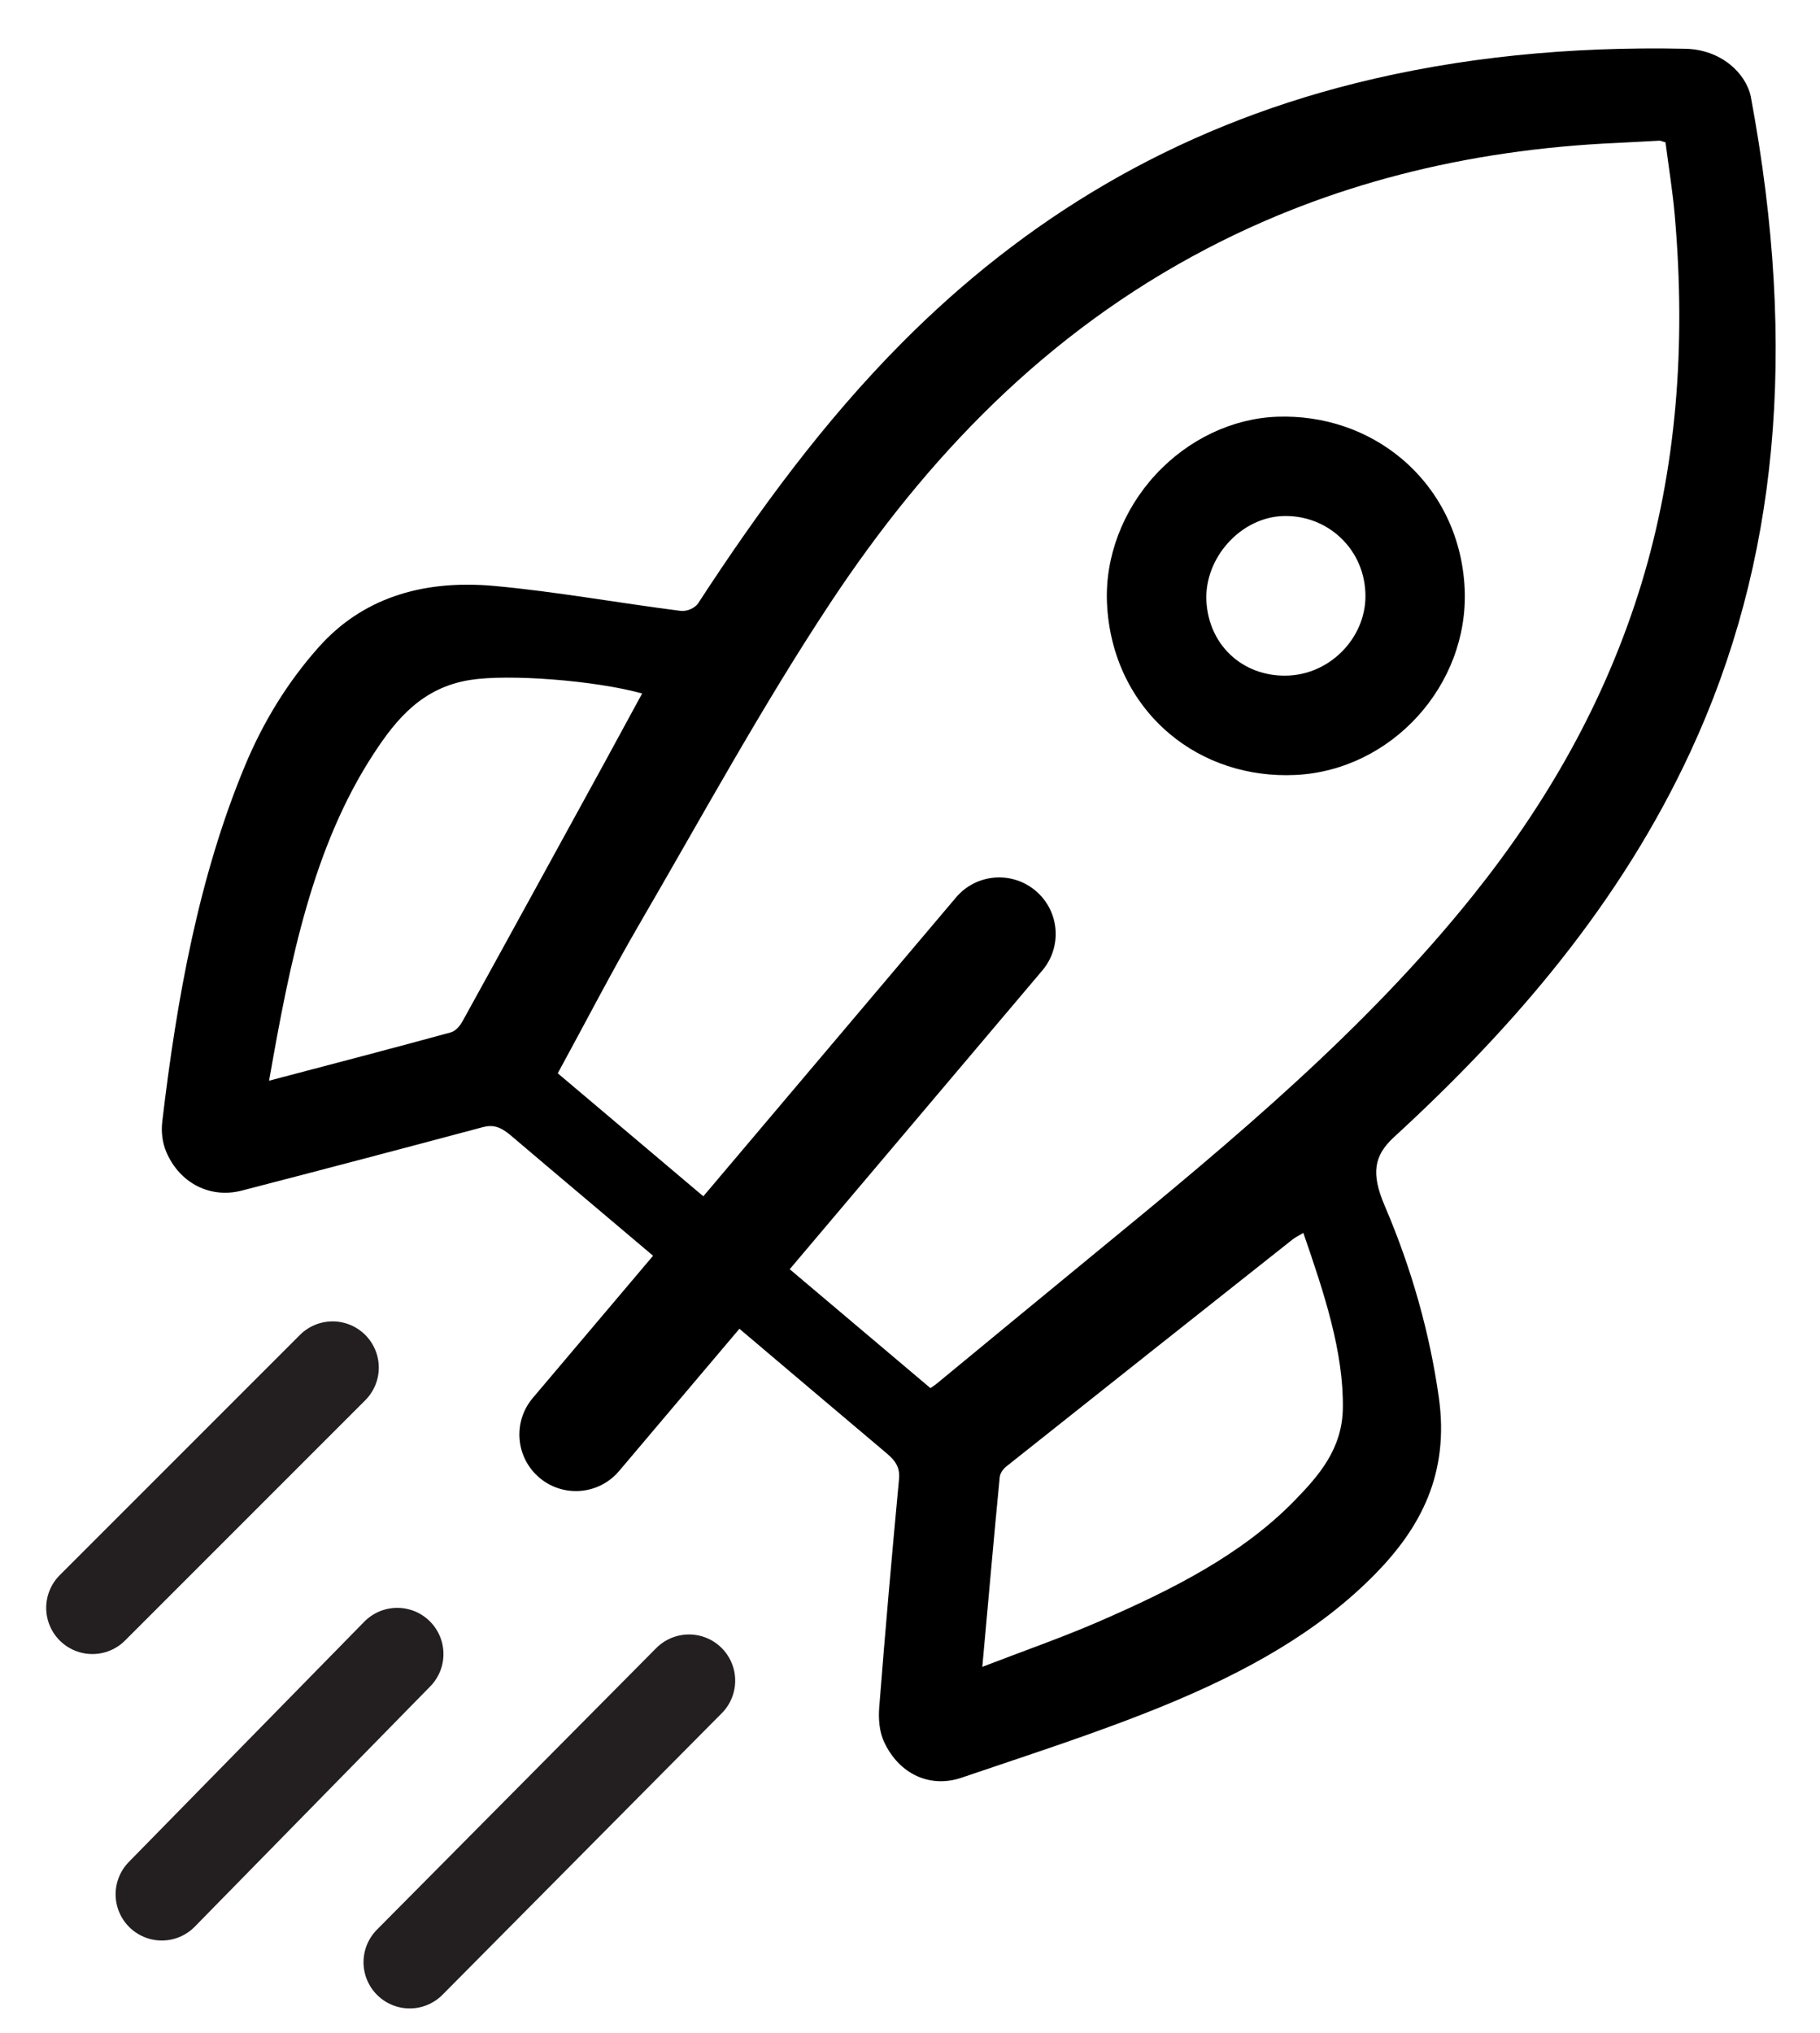 <?xml version="1.0" encoding="utf-8"?>
<!-- Generator: Adobe Illustrator 15.0.0, SVG Export Plug-In . SVG Version: 6.00 Build 0)  -->
<!DOCTYPE svg PUBLIC "-//W3C//DTD SVG 1.1//EN" "http://www.w3.org/Graphics/SVG/1.1/DTD/svg11.dtd">
<svg version="1.1" xmlns="http://www.w3.org/2000/svg" xmlns:xlink="http://www.w3.org/1999/xlink" x="0px" y="0px" width="98.5px"
	 height="110px" viewBox="-5.95 11 98.5 110" enable-background="new -5.95 11 98.5 110" xml:space="preserve">
<g id="Layer_1" display="none">
	<path display="inline" fill="#231F20" d="M63.47,38.923c-1.075,0.04-2.147,0.561-2.939,1.431c-0.816,0.894-1.249,2.052-1.189,3.175
		c0.065,1.222,0.586,2.306,1.464,3.048c0.817,0.691,1.889,1.036,3.025,0.974c2.342-0.129,4.229-2.189,4.115-4.499
		c-0.057-1.232-0.598-2.338-1.521-3.119C65.608,39.243,64.557,38.883,63.47,38.923z"/>
	<path display="inline" fill="#231F20" d="M64.011,78.063c-5.164,4.089-10.33,8.179-15.486,12.278
		c-0.178,0.144-0.347,0.359-0.369,0.596c-0.323,3.315-0.611,6.639-0.941,10.255c2.271-0.875,4.336-1.595,6.301-2.447
		c3.93-1.71,7.721-3.598,10.596-6.547c1.324-1.359,2.584-2.797,2.616-5.004c0.044-3.041-1.006-6.204-2.138-9.482
		C64.329,77.868,64.155,77.951,64.011,78.063z"/>
	<path display="inline" fill="#231F20" d="M28.802,48.522c-2.573-0.713-7.256-1.066-9.328-0.729
		c-2.575,0.415-3.973,2.113-5.176,3.95c-3.322,5.064-4.552,11.263-5.686,17.731c3.421-0.903,6.631-1.736,9.815-2.609
		c0.306-0.083,0.527-0.375,0.674-0.643c2.553-4.624,5.089-9.26,7.629-13.895C27.417,51.074,28.099,49.813,28.802,48.522z"/>
	<path display="inline" fill="#231F20" d="M82.887,42.577c1.879-6.163,2.424-12.826,1.803-19.915
		c-0.114-1.311-0.334-2.648-0.502-3.959c-0.203-0.057-0.275-0.093-0.333-0.09c-0.751,0.038-1.495,0.085-2.247,0.119
		c-8.301,0.362-15.698,2.3-22.253,5.729c-8.714,4.553-15.161,11.296-20.36,19.154c-3.699,5.593-6.934,11.535-10.325,17.36
		c-1.526,2.625-2.926,5.34-4.433,8.102c2.642,2.231,5.26,4.443,7.878,6.655L45.79,59.562c1.092-1.291,3.022-1.45,4.312-0.359
		c1.29,1.09,1.45,3.021,0.359,4.31L36.79,79.678c2.539,2.147,5.08,4.291,7.614,6.432c0.124-0.084,0.221-0.141,0.305-0.21
		c2.961-2.436,5.914-4.882,8.882-7.313c7.201-5.903,14.347-11.859,20.145-19.09C77.741,54.501,80.936,48.961,82.887,42.577z
		 M64.159,52.934c-2.549,0.121-4.974-0.674-6.826-2.241c-2.048-1.732-3.248-4.243-3.372-7.066c-0.109-2.484,0.852-5.019,2.638-6.95
		c1.76-1.904,4.16-3.044,6.587-3.127c2.502-0.086,4.894,0.727,6.738,2.285c2.06,1.743,3.266,4.233,3.395,7.014
		C73.558,48.069,69.363,52.688,64.159,52.934z"/>
</g>
<g id="Layer_2">
	<path d="M85.549,51.655c4.71-10.162,5.823-21.679,3.257-35.417c-0.259-1.272-1.606-2.56-3.547-2.6
		c-6.273-0.131-12.232,0.464-17.844,1.863C57.45,17.99,49.461,22.908,42.87,29.543c-4.225,4.251-7.756,9.067-11.029,14.091
		c-0.168,0.26-0.598,0.464-0.962,0.419c-3.36-0.425-6.758-1.047-10.084-1.348c-4.056-0.367-7.225,0.771-9.478,3.293
		c-1.704,1.907-3.031,4.076-4.029,6.483c-2.466,5.943-3.664,12.49-4.458,19.227c-0.058,0.502-0.006,1.111,0.229,1.645
		c0.726,1.678,2.376,2.507,4.066,2.072c4.359-1.127,8.705-2.272,13.039-3.431c0.55-0.147,0.951-0.047,1.531,0.444
		c2.561,2.178,5.136,4.338,7.7,6.51l-6.512,7.699c-1.09,1.29-0.93,3.22,0.361,4.312c1.289,1.09,3.219,0.93,4.31-0.36l6.514-7.7
		c2.654,2.243,5.303,4.497,7.961,6.733c0.586,0.489,0.729,0.865,0.674,1.437c-0.385,4.089-0.745,8.189-1.067,12.302
		c-0.046,0.596-0.015,1.307,0.278,1.917c0.814,1.716,2.476,2.479,4.169,1.905c3.744-1.274,7.53-2.484,11.125-3.969
		c4.271-1.764,8.232-3.938,11.318-7.105c2.395-2.461,3.981-5.373,3.393-9.517c-0.486-3.433-1.449-6.907-2.929-10.363
		c-0.745-1.743-0.587-2.707,0.506-3.711C76.029,66.532,81.748,59.862,85.549,51.655z M19.102,66.224
		c-0.147,0.268-0.369,0.56-0.674,0.643c-3.184,0.873-6.394,1.706-9.815,2.609c1.134-6.469,2.363-12.667,5.686-17.731
		c1.204-1.837,2.602-3.535,5.176-3.95c2.072-0.337,6.755,0.016,9.328,0.729c-0.703,1.291-1.385,2.552-2.071,3.807
		C24.191,56.964,21.655,61.6,19.102,66.224z M64.111,92.198c-2.875,2.949-6.666,4.837-10.596,6.547
		c-1.965,0.853-4.03,1.572-6.301,2.447c0.33-3.616,0.618-6.939,0.941-10.255c0.022-0.236,0.191-0.452,0.369-0.596
		c5.156-4.1,10.322-8.189,15.486-12.278c0.144-0.112,0.317-0.195,0.578-0.352c1.132,3.278,2.182,6.441,2.138,9.482
		C66.695,89.401,65.435,90.839,64.111,92.198z M53.591,78.586c-2.968,2.432-5.921,4.878-8.882,7.313
		c-0.084,0.069-0.181,0.126-0.305,0.21c-2.534-2.141-5.075-4.284-7.614-6.432l13.671-16.165c1.091-1.289,0.931-3.22-0.359-4.31
		c-1.289-1.091-3.22-0.932-4.312,0.359L32.115,75.731c-2.618-2.212-5.236-4.424-7.878-6.655c1.507-2.762,2.907-5.477,4.433-8.102
		c3.391-5.825,6.625-11.767,10.325-17.36c5.199-7.858,11.646-14.602,20.36-19.154c6.555-3.428,13.952-5.366,22.253-5.729
		c0.752-0.034,1.496-0.082,2.247-0.119c0.058-0.003,0.13,0.033,0.333,0.09c0.168,1.311,0.388,2.648,0.502,3.959
		c0.621,7.089,0.076,13.752-1.803,19.915c-1.951,6.384-5.146,11.924-9.152,16.919C67.937,66.727,60.792,72.683,53.591,78.586z"/>
	<path d="M69.924,35.834c-1.845-1.559-4.236-2.371-6.738-2.285c-2.427,0.083-4.827,1.223-6.587,3.127
		c-1.786,1.932-2.747,4.466-2.638,6.95c0.124,2.823,1.324,5.334,3.372,7.066c1.853,1.567,4.277,2.362,6.826,2.241
		c5.204-0.246,9.399-4.865,9.159-10.085C73.189,40.068,71.983,37.577,69.924,35.834z M63.831,47.552
		c-1.137,0.062-2.208-0.283-3.025-0.974c-0.878-0.742-1.398-1.826-1.464-3.048c-0.06-1.124,0.373-2.281,1.189-3.175
		c0.792-0.87,1.864-1.392,2.939-1.431c1.087-0.04,2.138,0.319,2.954,1.01c0.924,0.781,1.465,1.887,1.521,3.119
		C68.059,45.362,66.173,47.423,63.831,47.552z"/>
	
		<line fill="none" stroke="#231F20" stroke-width="5" stroke-linecap="round" stroke-miterlimit="10" x1="12.05" y1="85" x2="-0.95" y2="98"/>
	
		<line fill="none" stroke="#231F20" stroke-width="5" stroke-linecap="round" stroke-miterlimit="10" x1="15.55" y1="100.5" x2="2.807" y2="113.5"/>
	
		<line fill="none" stroke="#231F20" stroke-width="5" stroke-linecap="round" stroke-miterlimit="10" x1="31.339" y1="101.94" x2="16.224" y2="117.175"/>
</g>
<g id="Layer_3" display="none">
	<path display="inline" fill="none" stroke="#231F20" stroke-width="4" stroke-miterlimit="10" d="M85.549,51.655
		c4.71-10.162,5.823-21.679,3.257-35.417c-0.259-1.272-1.606-2.56-3.547-2.6c-6.273-0.131-12.232,0.464-17.844,1.863
		C57.45,17.99,49.461,22.908,42.87,29.543c-4.225,4.251-7.756,9.067-11.029,14.091c-0.168,0.26-0.598,0.464-0.962,0.419
		c-3.36-0.425-6.758-1.047-10.084-1.348c-4.056-0.367-7.225,0.771-9.478,3.293c-1.704,1.907-3.031,4.076-4.029,6.483
		c-2.466,5.943-3.664,12.49-4.458,19.227c-0.058,0.502-0.006,1.111,0.229,1.645c0.726,1.678,2.376,2.507,4.066,2.072
		c4.359-1.127,8.705-2.272,13.039-3.431c0.55-0.147,0.951-0.047,1.531,0.444c2.561,2.178,5.136,4.338,7.7,6.51l-6.512,7.699
		c-1.09,1.29-0.93,3.22,0.361,4.312c1.289,1.09,3.219,0.93,4.31-0.36l6.514-7.7c2.654,2.243,5.303,4.497,7.961,6.733
		c0.586,0.489,0.729,0.865,0.674,1.437c-0.385,4.089-0.745,8.189-1.067,12.302c-0.046,0.596-0.015,1.307,0.278,1.917
		c0.814,1.716,2.476,2.479,4.169,1.905c3.744-1.274,7.53-2.484,11.125-3.969c4.271-1.764,8.232-3.938,11.318-7.105
		c2.395-2.461,3.981-5.373,3.393-9.517c-0.486-3.433-1.449-6.907-2.929-10.363c-0.745-1.743-0.587-2.707,0.506-3.711
		C76.029,66.532,81.748,59.862,85.549,51.655z"/>
</g>
</svg>
